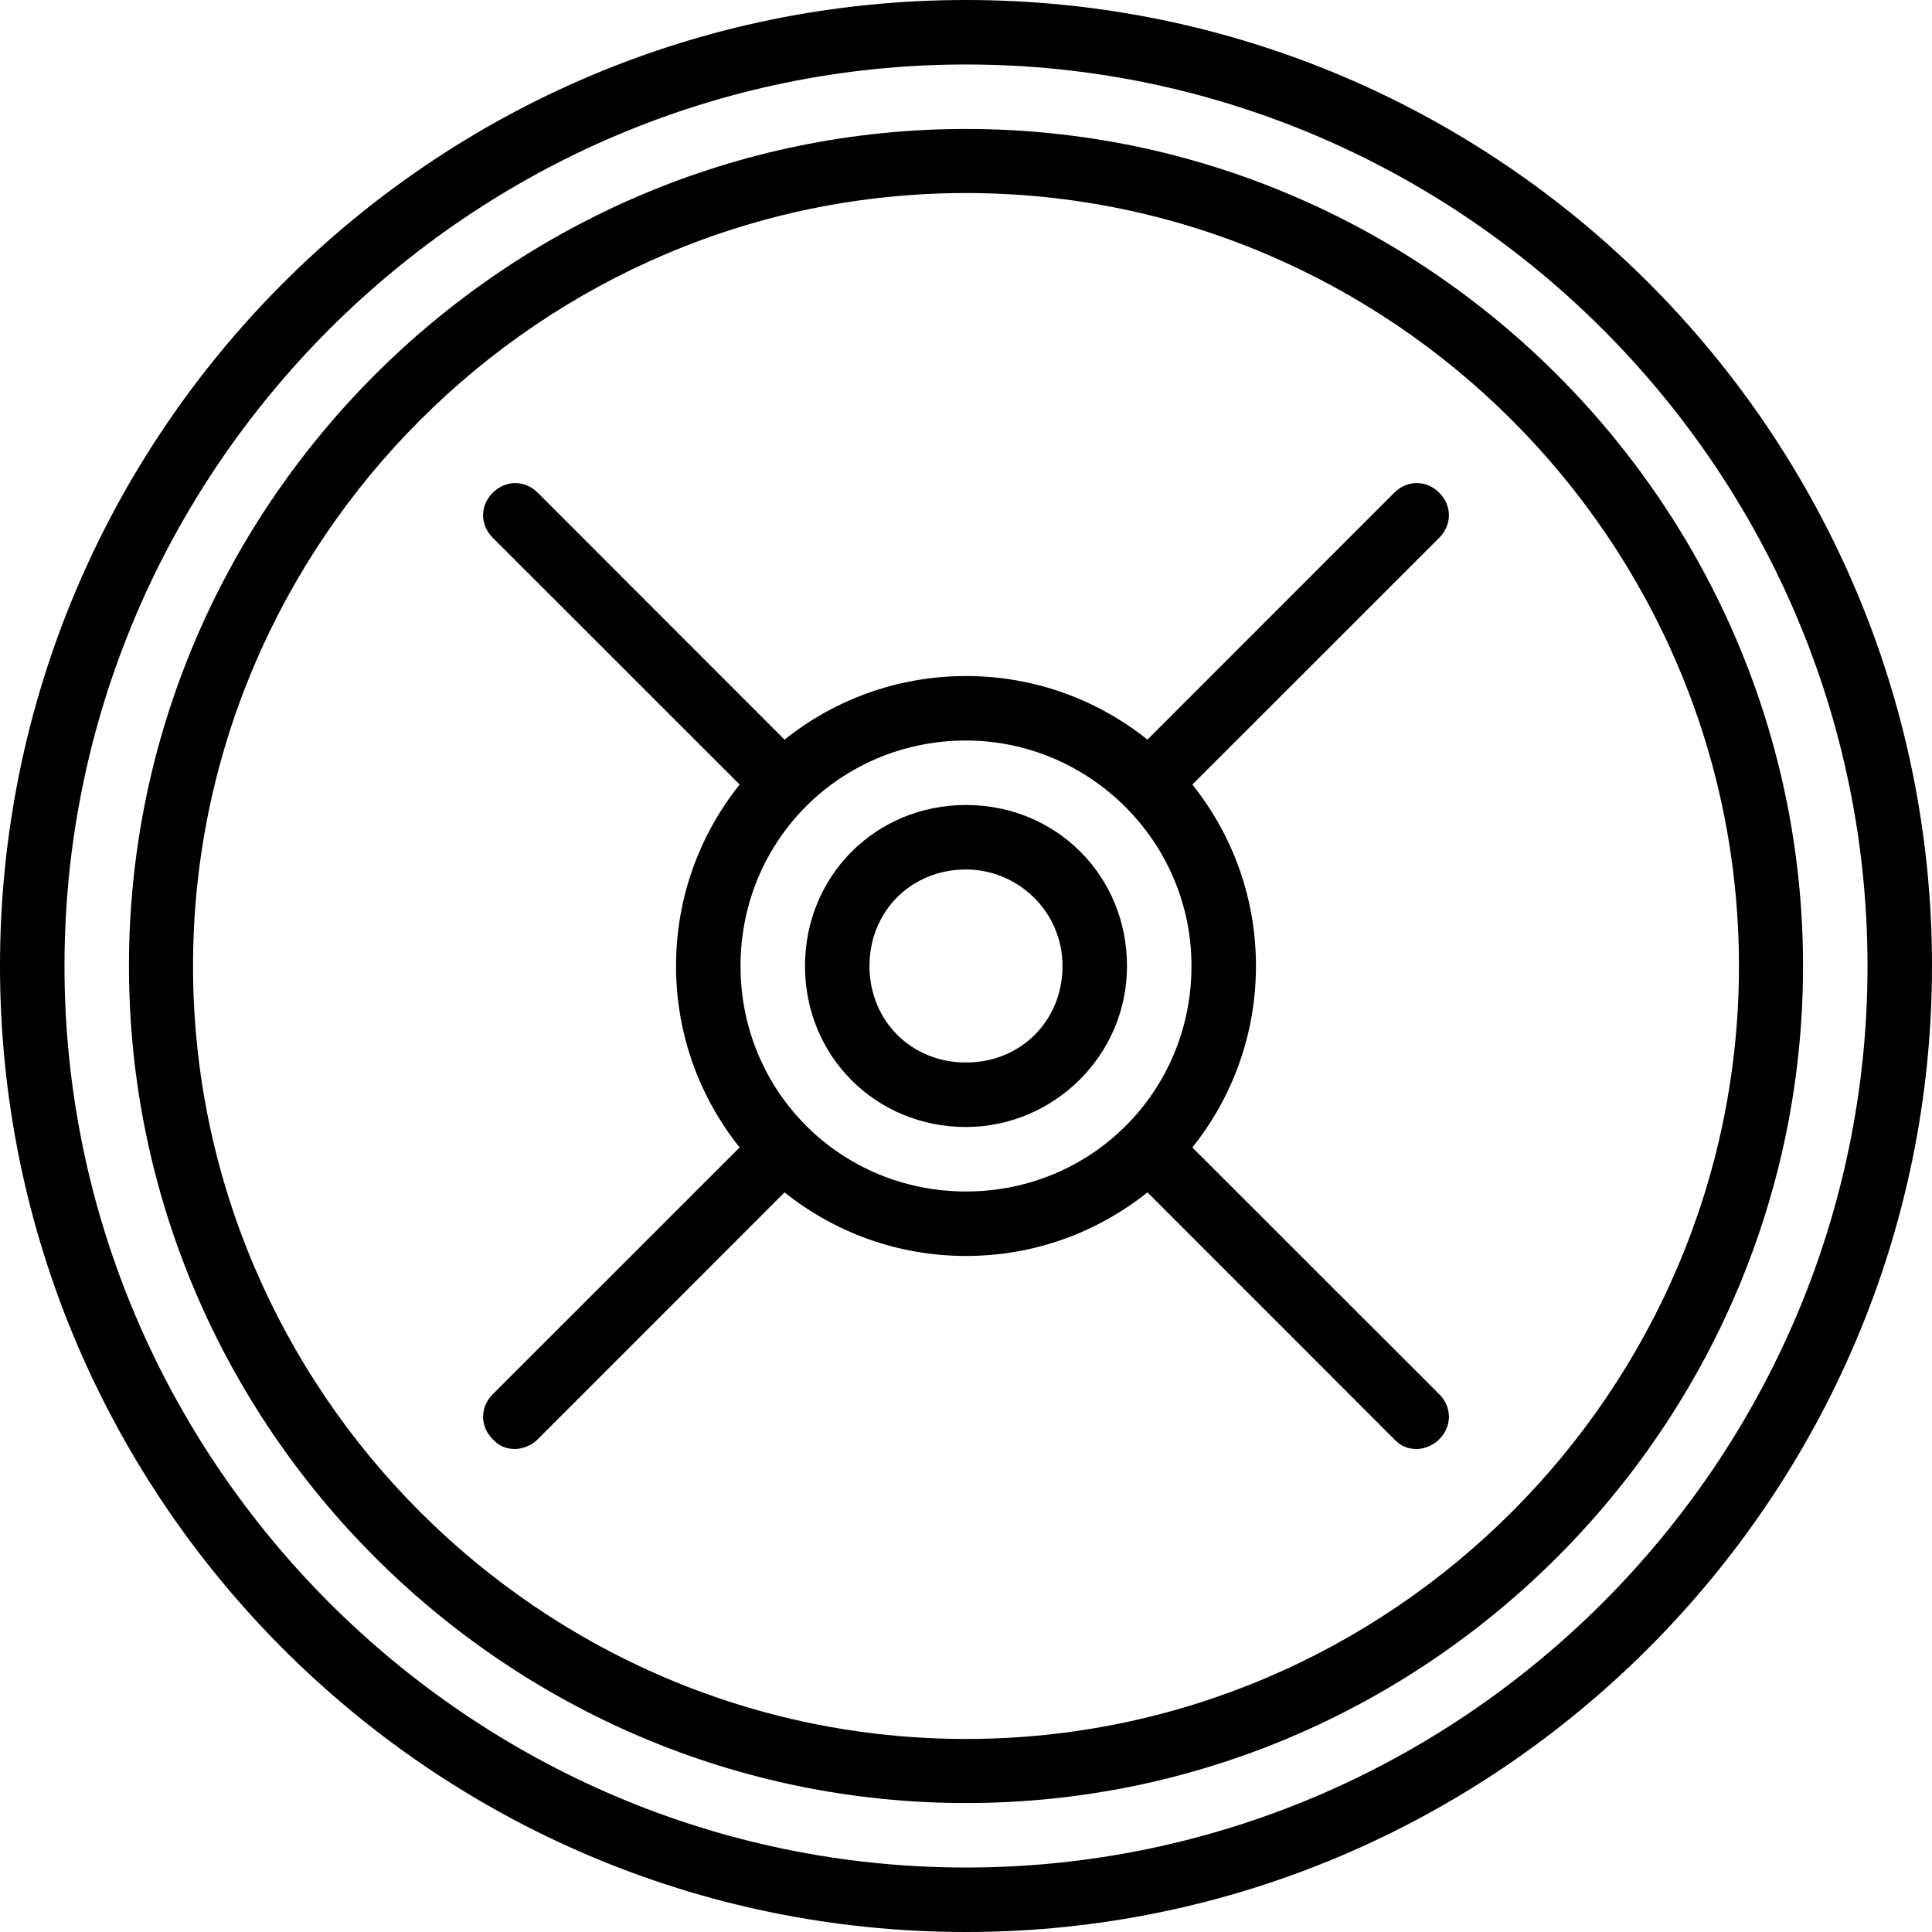 <svg xmlns="http://www.w3.org/2000/svg" width="32" height="32" viewBox="0 0 24 24">
    <path d="M 12 0 C 5.359 0 0 5.398 0 12 C 0 18.602 5.359 24 12 24 C 18.602 24 24 18.602 24 12 C 24 5.398 18.641 0 12 0 Z M 12 23.199 C 5.84 23.199 0.801 18.16 0.801 12 C 0.801 5.84 5.84 0.801 12 0.801 C 18.16 0.801 23.199 5.84 23.199 12 C 23.199 18.16 18.16 23.199 12 23.199 Z M 12 23.199"/>
    <path d="M 12 1.602 C 6.281 1.602 1.602 6.281 1.602 12 C 1.602 17.719 6.281 22.398 12 22.398 C 17.719 22.398 22.398 17.719 22.398 12 C 22.398 6.281 17.719 1.602 12 1.602 Z M 12 21.602 C 6.719 21.602 2.398 17.281 2.398 12 C 2.398 6.719 6.719 2.398 12 2.398 C 17.281 2.398 21.602 6.719 21.602 12 C 21.602 17.281 17.281 21.602 12 21.602 Z M 12 21.602"/>
    <path d="M 12 10 C 10.879 10 10 10.879 10 12 C 10 13.121 10.879 14 12 14 C 13.078 14 14 13.121 14 12 C 14 10.879 13.121 10 12 10 Z M 12 13.199 C 11.32 13.199 10.801 12.68 10.801 12 C 10.801 11.32 11.32 10.801 12 10.801 C 12.641 10.801 13.199 11.32 13.199 12 C 13.199 12.68 12.68 13.199 12 13.199 Z M 12 13.199"/>
    <path d="M 17.879 6.121 C 17.719 5.961 17.48 5.961 17.32 6.121 L 14.254 9.188 C 13.637 8.695 12.855 8.398 12 8.398 C 11.145 8.398 10.363 8.695 9.746 9.188 L 6.68 6.121 C 6.52 5.961 6.281 5.961 6.121 6.121 C 5.961 6.281 5.961 6.52 6.121 6.68 L 9.188 9.746 C 8.695 10.363 8.398 11.145 8.398 12 C 8.398 12.855 8.695 13.637 9.188 14.254 L 6.121 17.32 C 5.961 17.48 5.961 17.719 6.121 17.879 C 6.199 17.961 6.281 18 6.398 18 C 6.48 18 6.602 17.961 6.68 17.879 L 9.746 14.812 C 10.363 15.305 11.145 15.602 12 15.602 C 12.855 15.602 13.637 15.305 14.254 14.812 L 17.32 17.879 C 17.398 17.961 17.48 18 17.602 18 C 17.68 18 17.801 17.961 17.879 17.879 C 18.039 17.719 18.039 17.48 17.879 17.32 L 14.812 14.254 C 15.305 13.637 15.602 12.855 15.602 12 C 15.602 11.145 15.305 10.363 14.812 9.746 L 17.879 6.68 C 18.039 6.52 18.039 6.281 17.879 6.121 Z M 12 14.801 C 10.441 14.801 9.199 13.559 9.199 12 C 9.199 10.441 10.441 9.199 12 9.199 C 13.52 9.199 14.801 10.441 14.801 12 C 14.801 13.559 13.559 14.801 12 14.801 Z M 12 14.801"/>
</svg>

